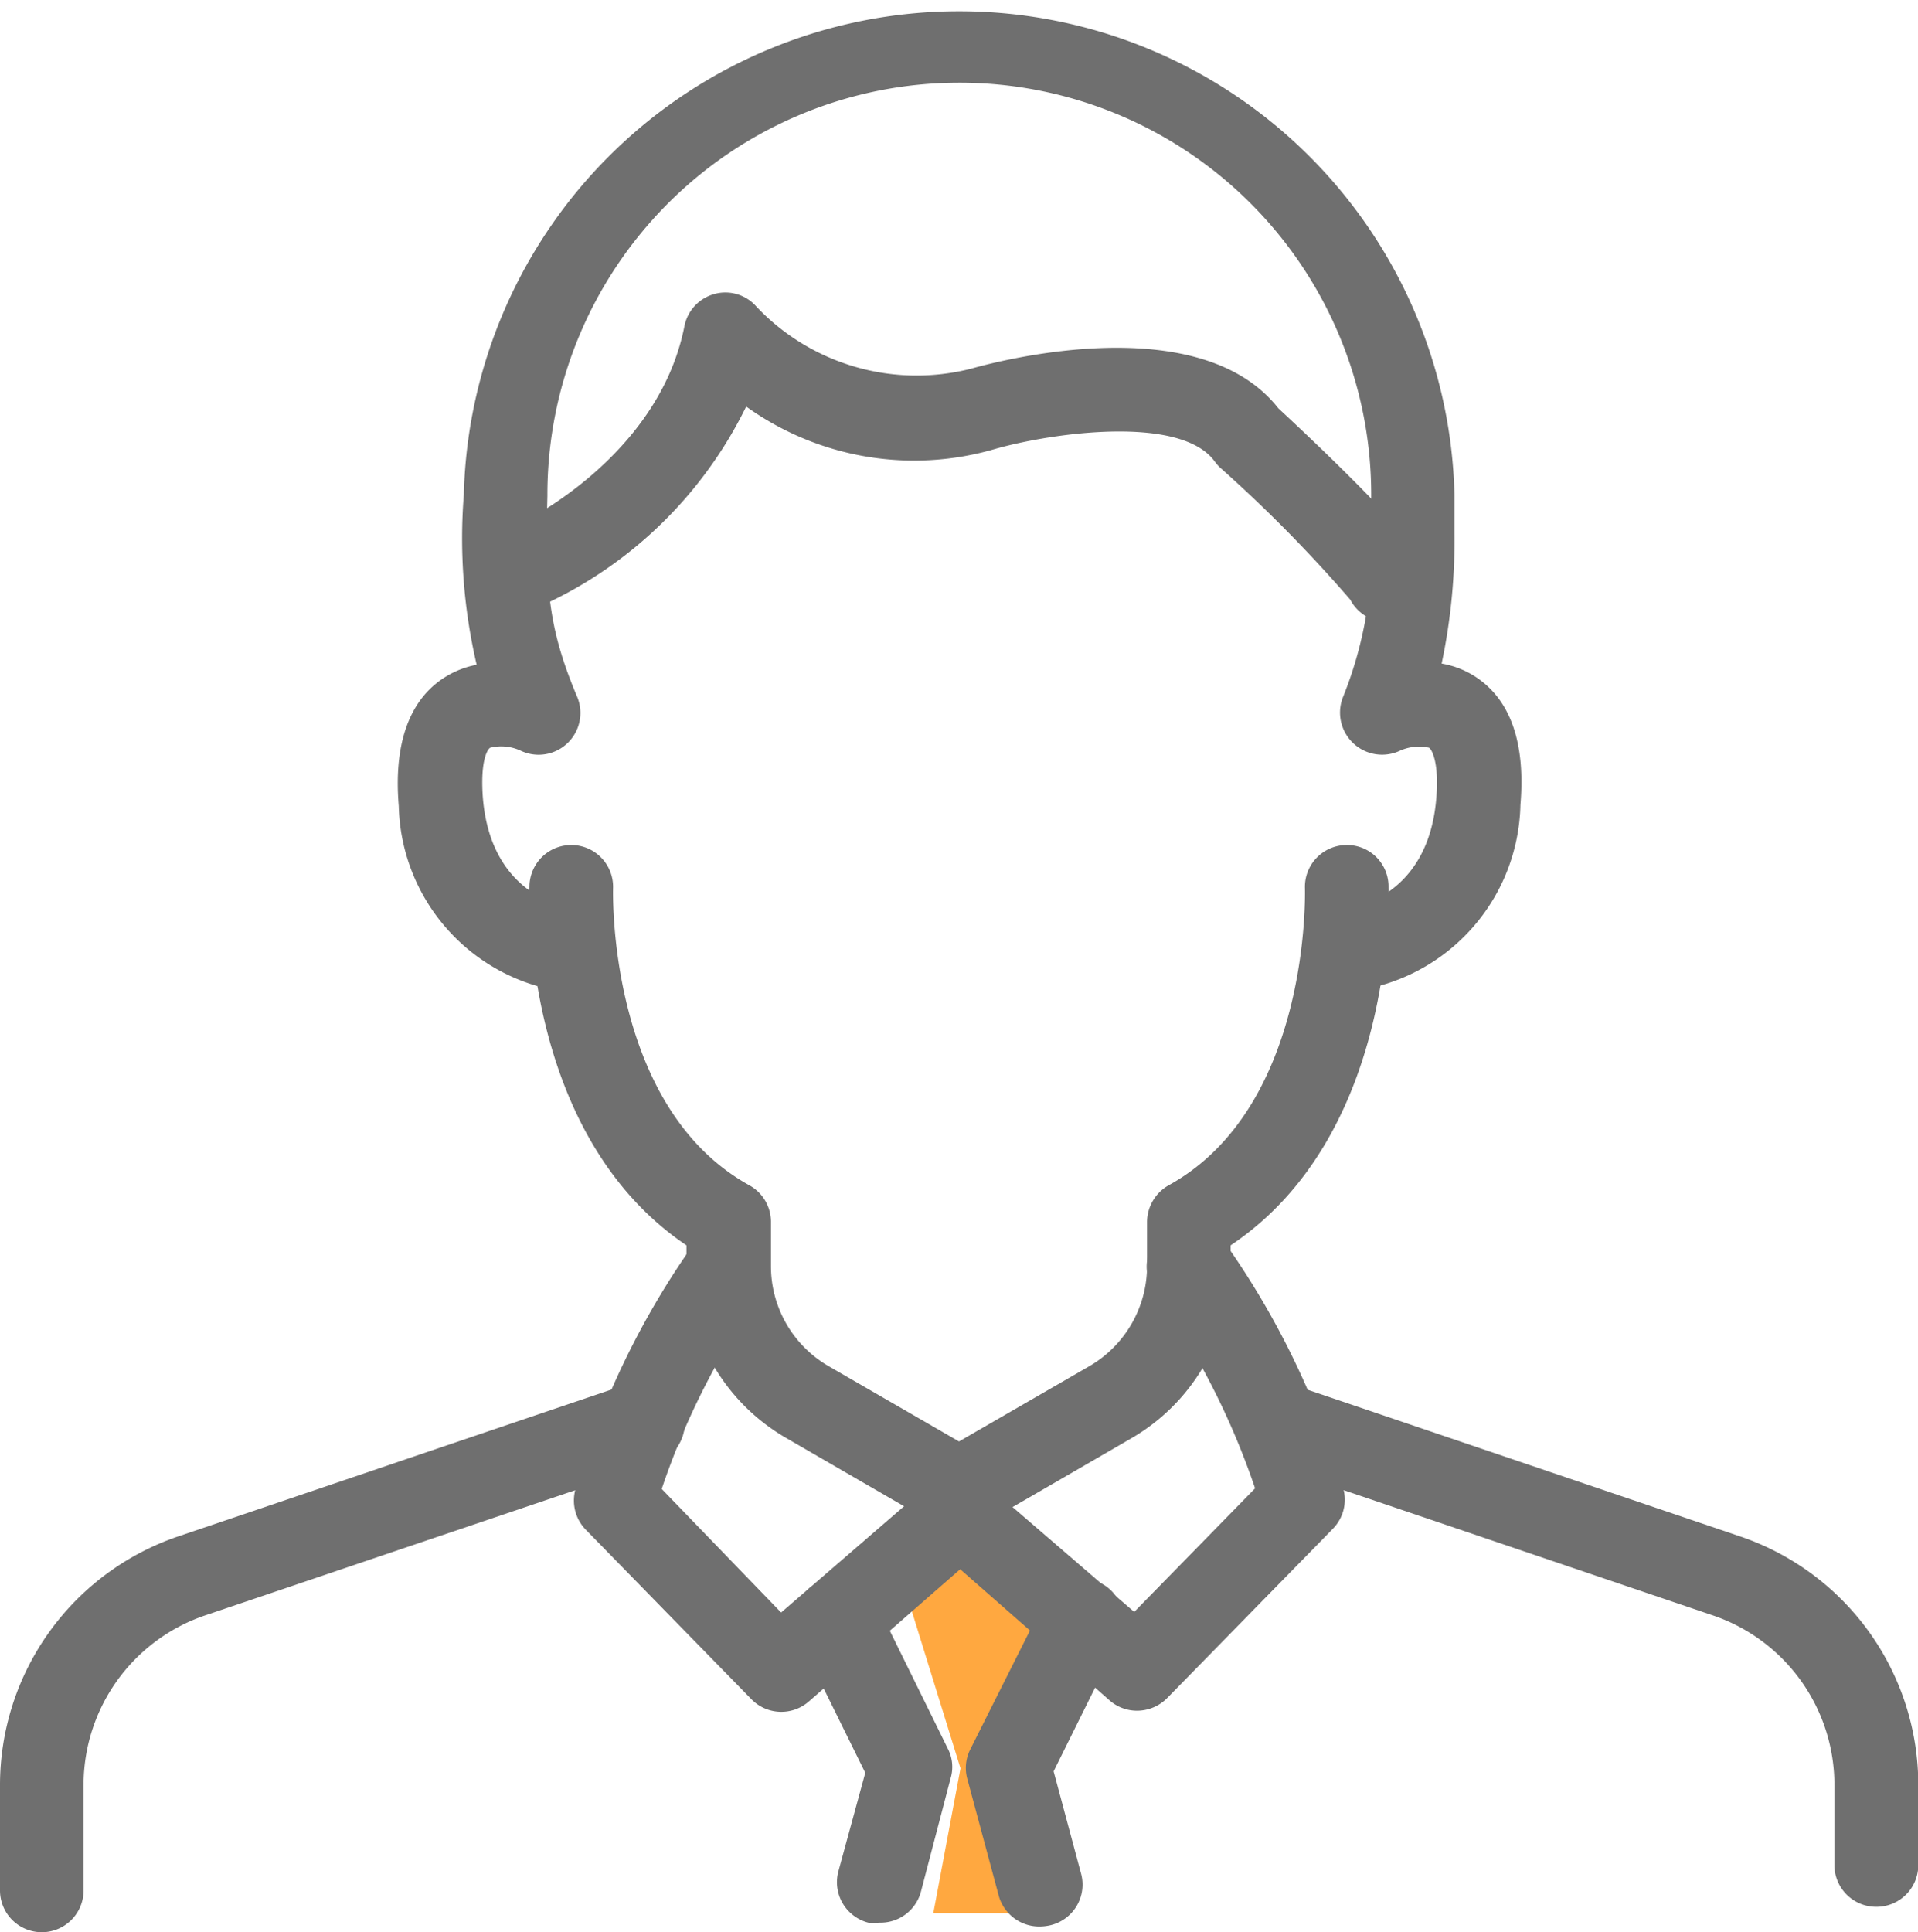 <svg id="Layer_1" data-name="Layer 1" xmlns="http://www.w3.org/2000/svg" viewBox="0 0 64.26 64.73"><defs><style>.cls-1{fill:#ffa840;}.cls-2{fill:#6f6f6f;}</style></defs><polygon class="cls-1" points="32.35 51.71 30.35 53.33 32.18 59.24 31.27 64.09 34.82 64.09 33.8 59.75 35.67 55.07 32.35 51.71"/><path class="cls-2" d="M32.13,51.3a1.46,1.46,0,0,1-.7-.18l-5.08-2.94A6.68,6.68,0,0,1,23,42.43v-.71C17.48,38,17.73,30,17.74,29.65a1.4,1.4,0,1,1,2.8.12c0,.07-.2,7.31,4.57,9.94a1.4,1.4,0,0,1,.72,1.23v1.49a3.87,3.87,0,0,0,1.92,3.33l4.38,2.53,4.38-2.53a3.88,3.88,0,0,0,1.92-3.33V40.94a1.42,1.42,0,0,1,.72-1.23c4.78-2.63,4.57-9.87,4.57-9.95a1.4,1.4,0,0,1,1.35-1.45,1.39,1.39,0,0,1,1.45,1.34c0,.36.26,8.36-5.29,12.07v.71a6.66,6.66,0,0,1-3.32,5.75l-5.08,2.94A1.43,1.43,0,0,1,32.13,51.3Z"/><path class="cls-2" d="M38.09,57.31a1.39,1.39,0,0,1-.92-.35l-5-4.39L27.1,57a1.4,1.4,0,0,1-1.93-.08l-5.54-5.67a1.4,1.4,0,0,1-.35-1.36,27.44,27.44,0,0,1,4-8.27,1.4,1.4,0,0,1,2.23,1.69,25.33,25.33,0,0,0-3.34,6.57l4,4.14,5-4.32a1.4,1.4,0,0,1,1.84,0L38,54l4.05-4.14a25.54,25.54,0,0,0-3.35-6.57A1.4,1.4,0,0,1,41,41.58a27.55,27.55,0,0,1,4,8.27,1.39,1.39,0,0,1-.34,1.36l-5.55,5.67A1.42,1.42,0,0,1,38.09,57.31Z"/><path class="cls-2" d="M1.4,64.73A1.4,1.4,0,0,1,0,63.33V59.81a8.8,8.8,0,0,1,6-8.35l15.08-5.11A1.4,1.4,0,0,1,22,49L6.89,54.11a6,6,0,0,0-4.09,5.7v3.52A1.4,1.4,0,0,1,1.4,64.73Z"/><path class="cls-2" d="M62.86,63.88a1.4,1.4,0,0,1-1.4-1.4V59.81a6,6,0,0,0-4.09-5.7L42.3,49a1.39,1.39,0,0,1-.88-1.77,1.4,1.4,0,0,1,1.78-.88l15.07,5.11a8.79,8.79,0,0,1,6,8.35v2.67A1.4,1.4,0,0,1,62.86,63.88Z"/><path class="cls-2" d="M29.46,64.41a1.64,1.64,0,0,1-.37,0,1.4,1.4,0,0,1-1-1.72l.9-3.3-2.2-4.46A1.39,1.39,0,0,1,27.44,53a1.41,1.41,0,0,1,1.88.63l2.43,4.94a1.33,1.33,0,0,1,.1,1l-1,3.82A1.4,1.4,0,0,1,29.46,64.41Z"/><path class="cls-2" d="M34.82,64.54a1.41,1.41,0,0,1-1.35-1l-1.06-3.94a1.38,1.38,0,0,1,.1-1L35,53.64a1.4,1.4,0,0,1,2.51,1.24l-2.21,4.46.92,3.43a1.4,1.4,0,0,1-1,1.72A1.64,1.64,0,0,1,34.82,64.54Z"/><path class="cls-2" d="M45.12,33.24A1.41,1.41,0,0,1,43.72,32,1.4,1.4,0,0,1,45,30.45c.31,0,2.85-.4,3.12-3.7.1-1.18-.14-1.63-.24-1.7a1.55,1.55,0,0,0-1,.11A1.41,1.41,0,0,1,45,23.34a13.17,13.17,0,0,0,.94-5.52c0-.4,0-.82,0-1.28a13.8,13.8,0,0,0-27.6.06c-.07,3,0,4.39,1,6.75a1.4,1.4,0,0,1-1.87,1.81,1.56,1.56,0,0,0-1.05-.11c-.13.09-.33.56-.24,1.7.28,3.31,2.83,3.67,3.12,3.7A1.4,1.4,0,0,1,19,33.24,6.44,6.44,0,0,1,13.36,27c-.17-2,.31-3.45,1.42-4.23a3.07,3.07,0,0,1,1.19-.5,18.59,18.59,0,0,1-.43-5.7,16.6,16.6,0,0,1,33.19,0c0,.49,0,.91,0,1.3a19.91,19.91,0,0,1-.43,4.36,3,3,0,0,1,1.22.5c1.11.78,1.59,2.2,1.42,4.23a6.43,6.43,0,0,1-5.67,6.25Z"/><path class="cls-2" d="M46.48,20.84a1.4,1.4,0,0,1-1.24-.75,47,47,0,0,0-4.38-4.44,1.63,1.63,0,0,1-.17-.2c-1.15-1.56-5.45-.95-7.35-.41A9.65,9.65,0,0,1,25,13.62a14.17,14.17,0,0,1-6.79,6.64,1.4,1.4,0,1,1-1.11-2.57c.09,0,4.94-2.23,5.83-6.76a1.4,1.4,0,0,1,1-1.08,1.38,1.38,0,0,1,1.42.43,7.39,7.39,0,0,0,7.19,2.07c.78-.22,7.62-2.07,10.29,1.33,1.35,1.25,4.31,4.07,4.86,5.1a1.42,1.42,0,0,1-1.24,2.06Z"/></svg>
